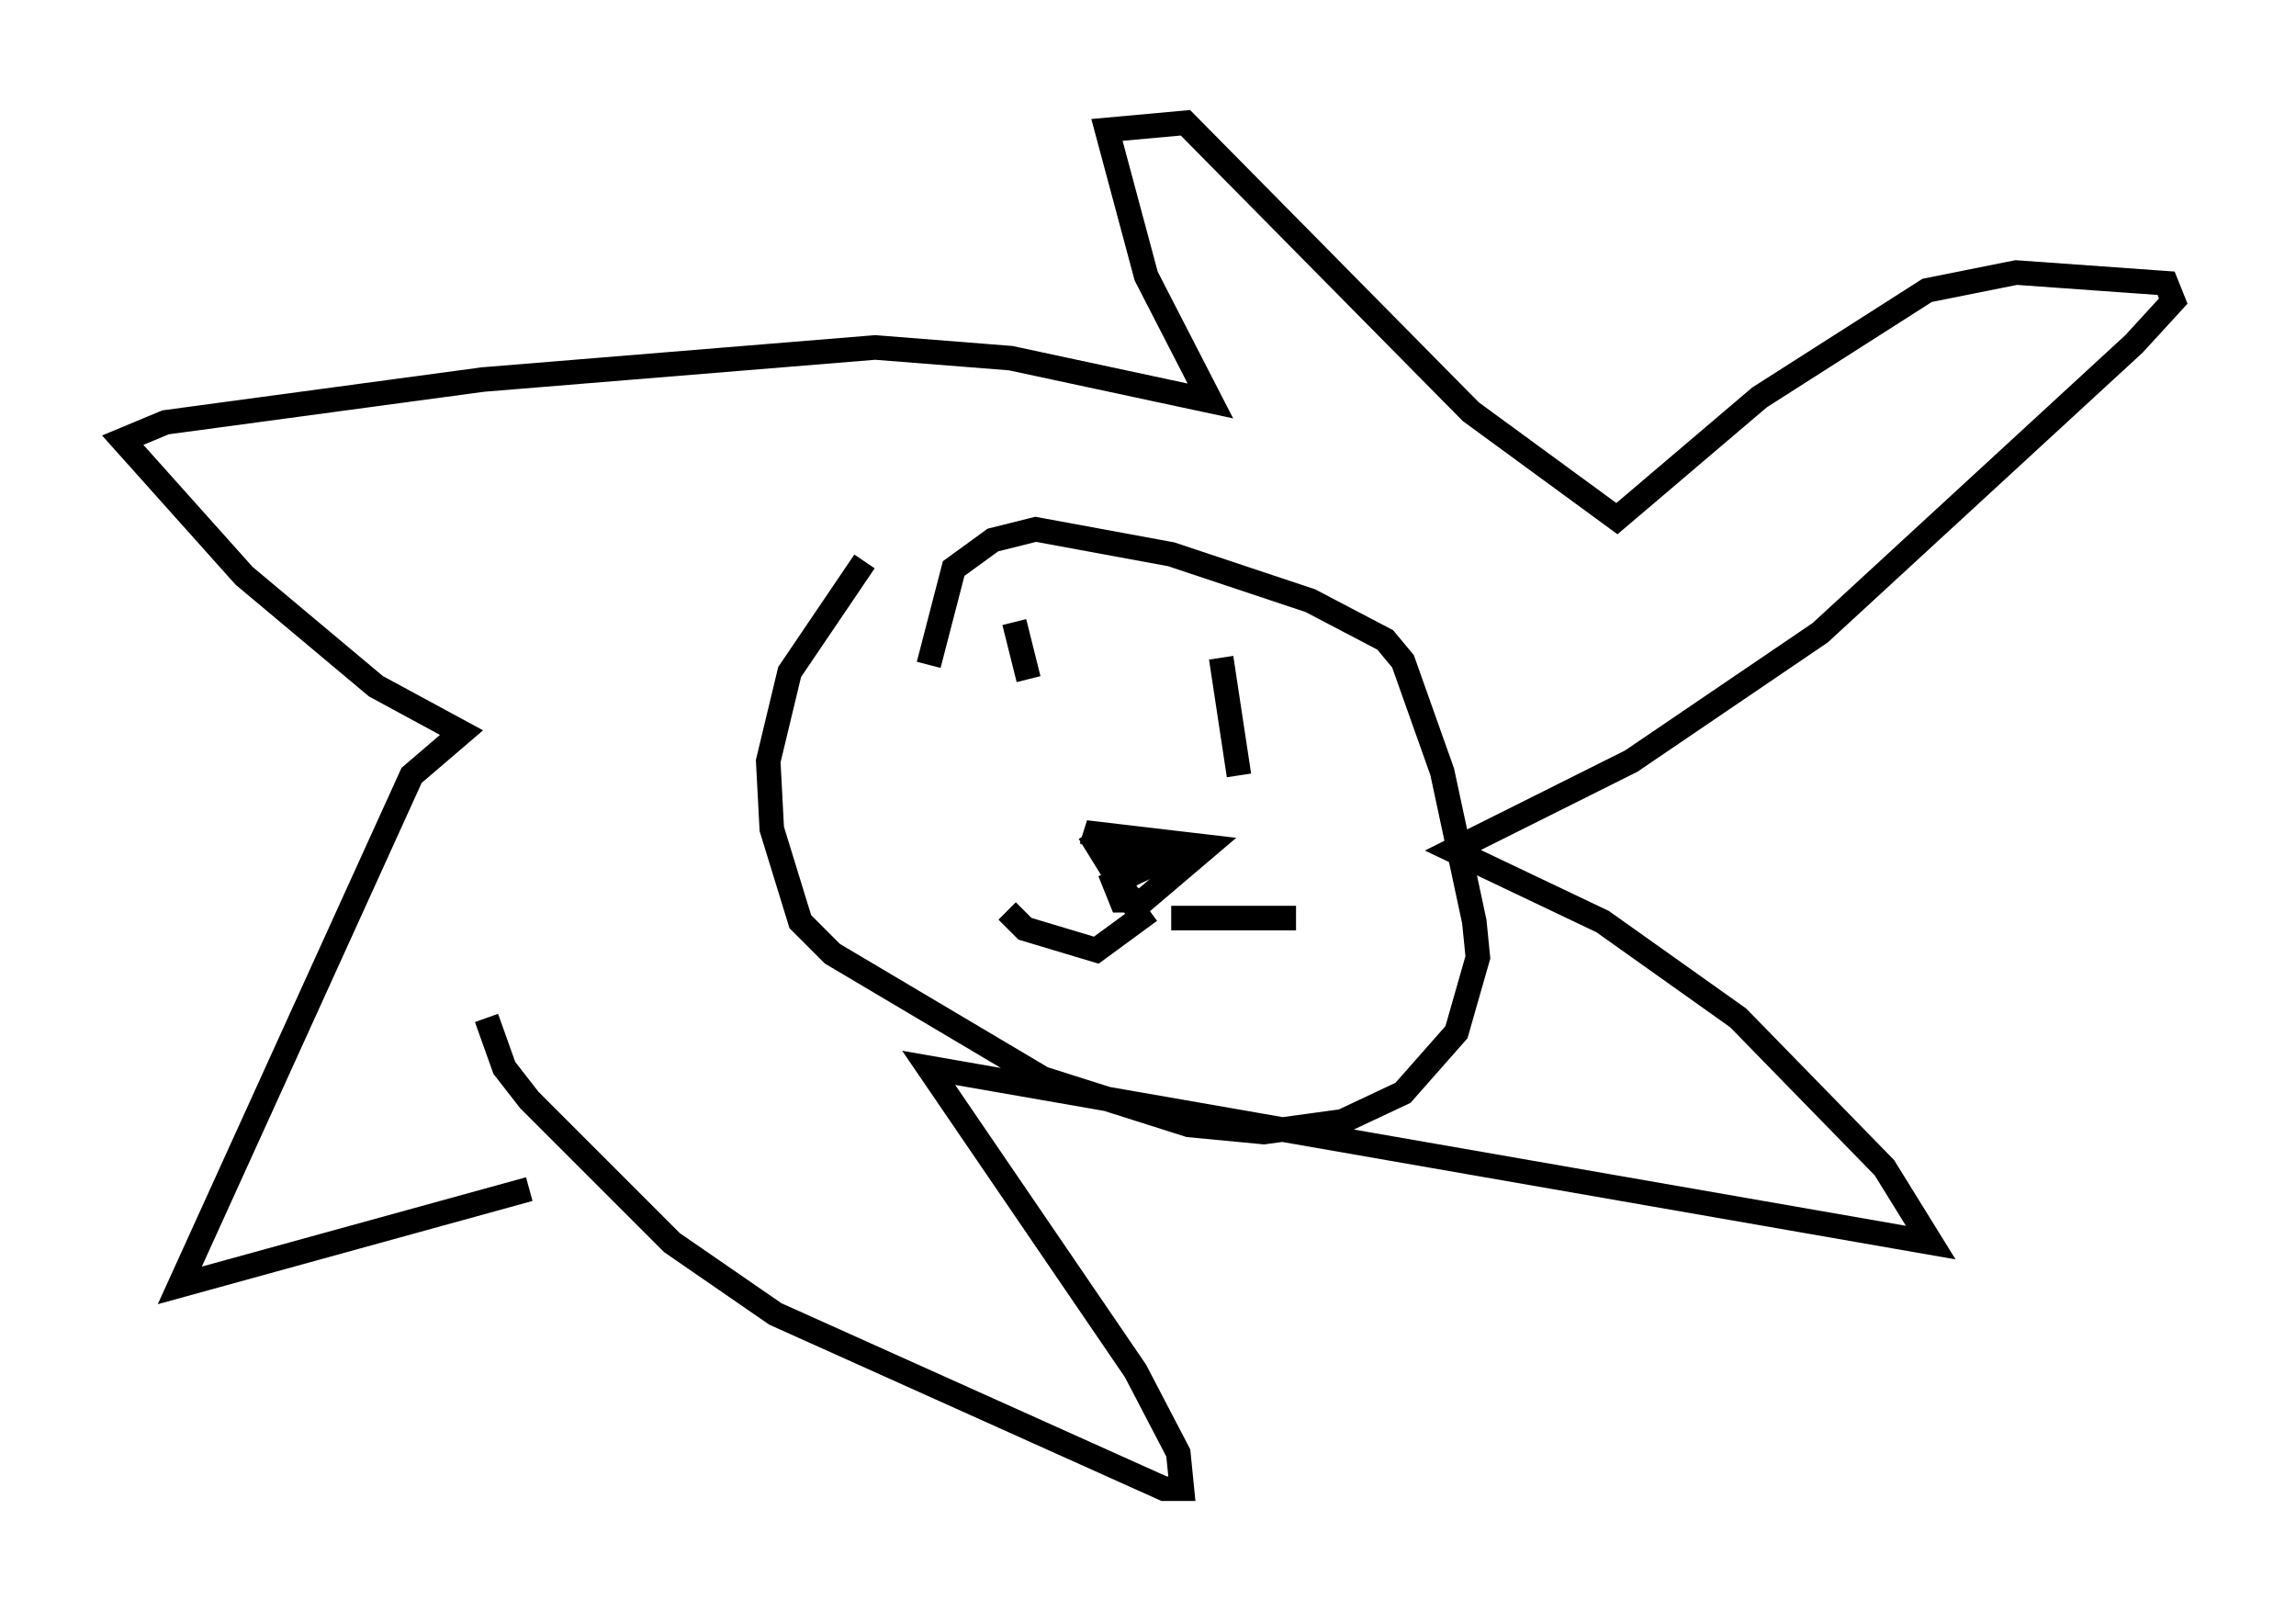 <?xml version="1.0" encoding="utf-8" ?>
<svg baseProfile="full" height="65.631" version="1.1" width="93.519" xmlns="http://www.w3.org/2000/svg" xmlns:ev="http://www.w3.org/2001/xml-events" xmlns:xlink="http://www.w3.org/1999/xlink"><defs /><rect fill="white" height="65.631" width="93.519" x="0" y="0" /><path d="M31.29, 43.056 m-9.732, 5.374 l-14.235, 3.922 9.441, -20.771 l2.034, -1.743 -3.486, -1.888 l-5.374, -4.503 -4.939, -5.52 l1.743, -0.726 12.927, -1.743 l15.978, -1.307 5.52, 0.436 l8.134, 1.743 -2.615, -5.084 l-1.598, -5.955 3.196, -0.291 l11.62, 11.765 5.955, 4.358 l5.81, -4.939 6.827, -4.358 l3.631, -0.726 6.101, 0.436 l0.291, 0.726 -1.598, 1.743 l-12.782, 11.765 -7.698, 5.229 l-7.263, 3.631 6.101, 2.905 l5.52, 3.922 5.955, 6.101 l1.888, 3.05 -40.816, -7.117 l8.425, 12.346 1.743, 3.341 l0.145, 1.453 -0.726, 0.0 l-15.832, -7.117 -4.212, -2.905 l-5.81, -5.81 -1.017, -1.307 l-0.726, -2.034 m15.397, -18.592 l-3.05, 4.503 -0.872, 3.631 l0.145, 2.76 1.162, 3.777 l1.307, 1.307 8.57, 5.084 l5.955, 1.888 3.05, 0.291 l3.196, -0.436 2.469, -1.162 l2.179, -2.469 0.872, -3.05 l-0.145, -1.453 -1.307, -6.101 l-1.598, -4.503 -0.726, -0.872 l-3.05, -1.598 -5.665, -1.888 l-5.52, -1.017 -1.743, 0.436 l-1.598, 1.162 -1.017, 3.922 m6.536, 6.827 l1.888, 3.05 2.905, -2.469 l-4.939, -0.581 2.179, 1.162 l-1.307, -0.581 0.291, 0.872 l2.76, -0.726 -2.76, 1.307 l0.291, 0.726 0.726, 0.0 m0.436, 0.436 l-2.179, 1.598 -2.905, -0.872 l-0.726, -0.726 m6.682, 0.291 l5.084, 0.0 m-11.475, -12.056 l0.581, 2.324 m7.844, -0.872 l0.726, 4.793 " fill="none" stroke="black" stroke-width="1" /></svg>